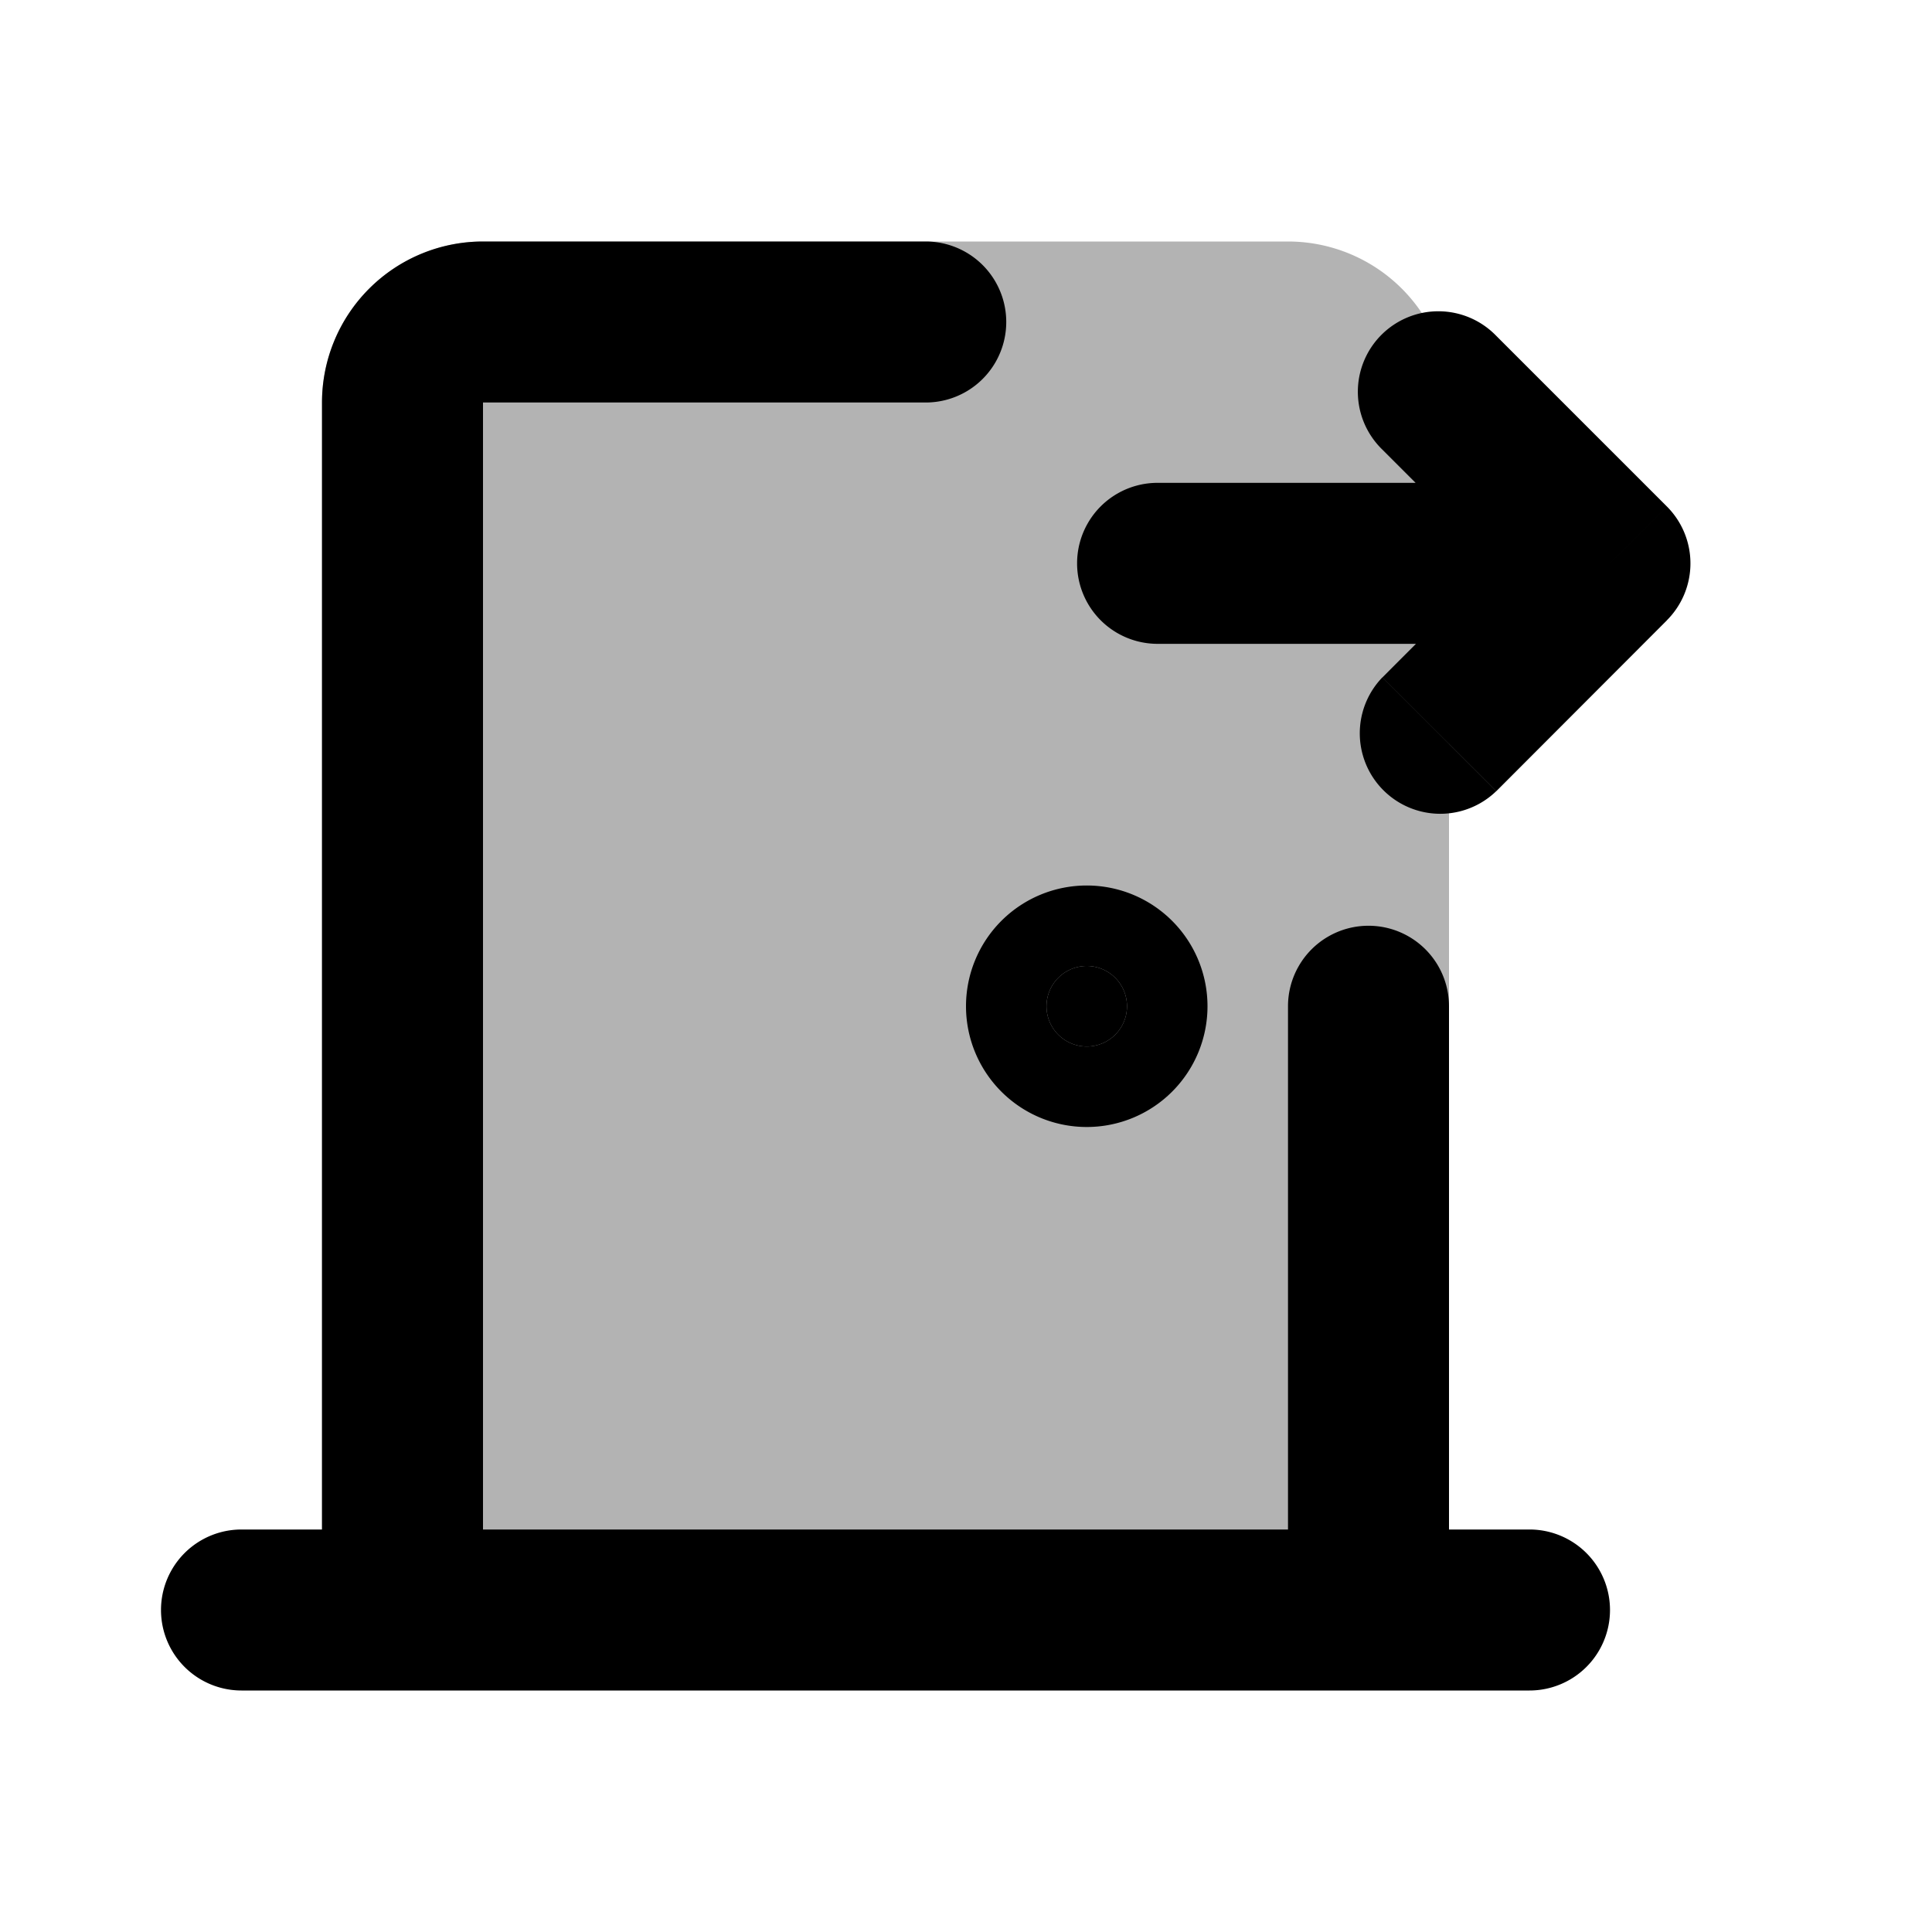 <svg xmlns="http://www.w3.org/2000/svg" width="24" height="24" viewBox="0 0 24 24" fill="none">
    <path fill="currentColor" d="M4 20V5a2 2 0 0 1 2-2h10a2 2 0 0 1 2 2v15z" opacity=".3"/>
    <path fill="currentColor" d="M13.5 13a.5.5 0 1 1 0-1 .5.5 0 0 1 0 1"/>
    <path fill="currentColor" d="M11.5 5a1 1 0 1 0 0-2zM16 20a1 1 0 1 0 2 0zm2-7.5a1 1 0 1 0-2 0zM3 19a1 1 0 1 0 0 2zm16 2a1 1 0 1 0 0-2zM14.38 5.998a1 1 0 1 0 0 2zm4.207-1.826a1 1 0 1 0-1.414 1.414zM20 6.999l.707.706a1 1 0 0 0 0-1.413zm-2.828 1.416a1 1 0 0 0 1.415 1.413zM4 5v15h2V5zm7.5-2H6v2h5.5zM18 20v-7.5h-2V20zM3 21h16v-2H3zm10.5-9a.5.5 0 0 1 .5.5h-2a1.5 1.5 0 0 0 1.5 1.5zm.5.5a.5.5 0 0 1-.5.5v-2a1.5 1.5 0 0 0-1.5 1.5zm-.5.5a.5.5 0 0 1-.5-.5h2a1.5 1.5 0 0 0-1.5-1.5zm-.5-.5a.5.5 0 0 1 .5-.5v2a1.5 1.5 0 0 0 1.5-1.5zm6-6.502h-4.62v2H19zm-1.827-.412 2.12 2.12 1.414-1.414-2.12-2.12zm2.12.706-2.12 2.123 1.415 1.413 2.12-2.123zM6 5V3a2 2 0 0 0-2 2z"/>
</svg>
